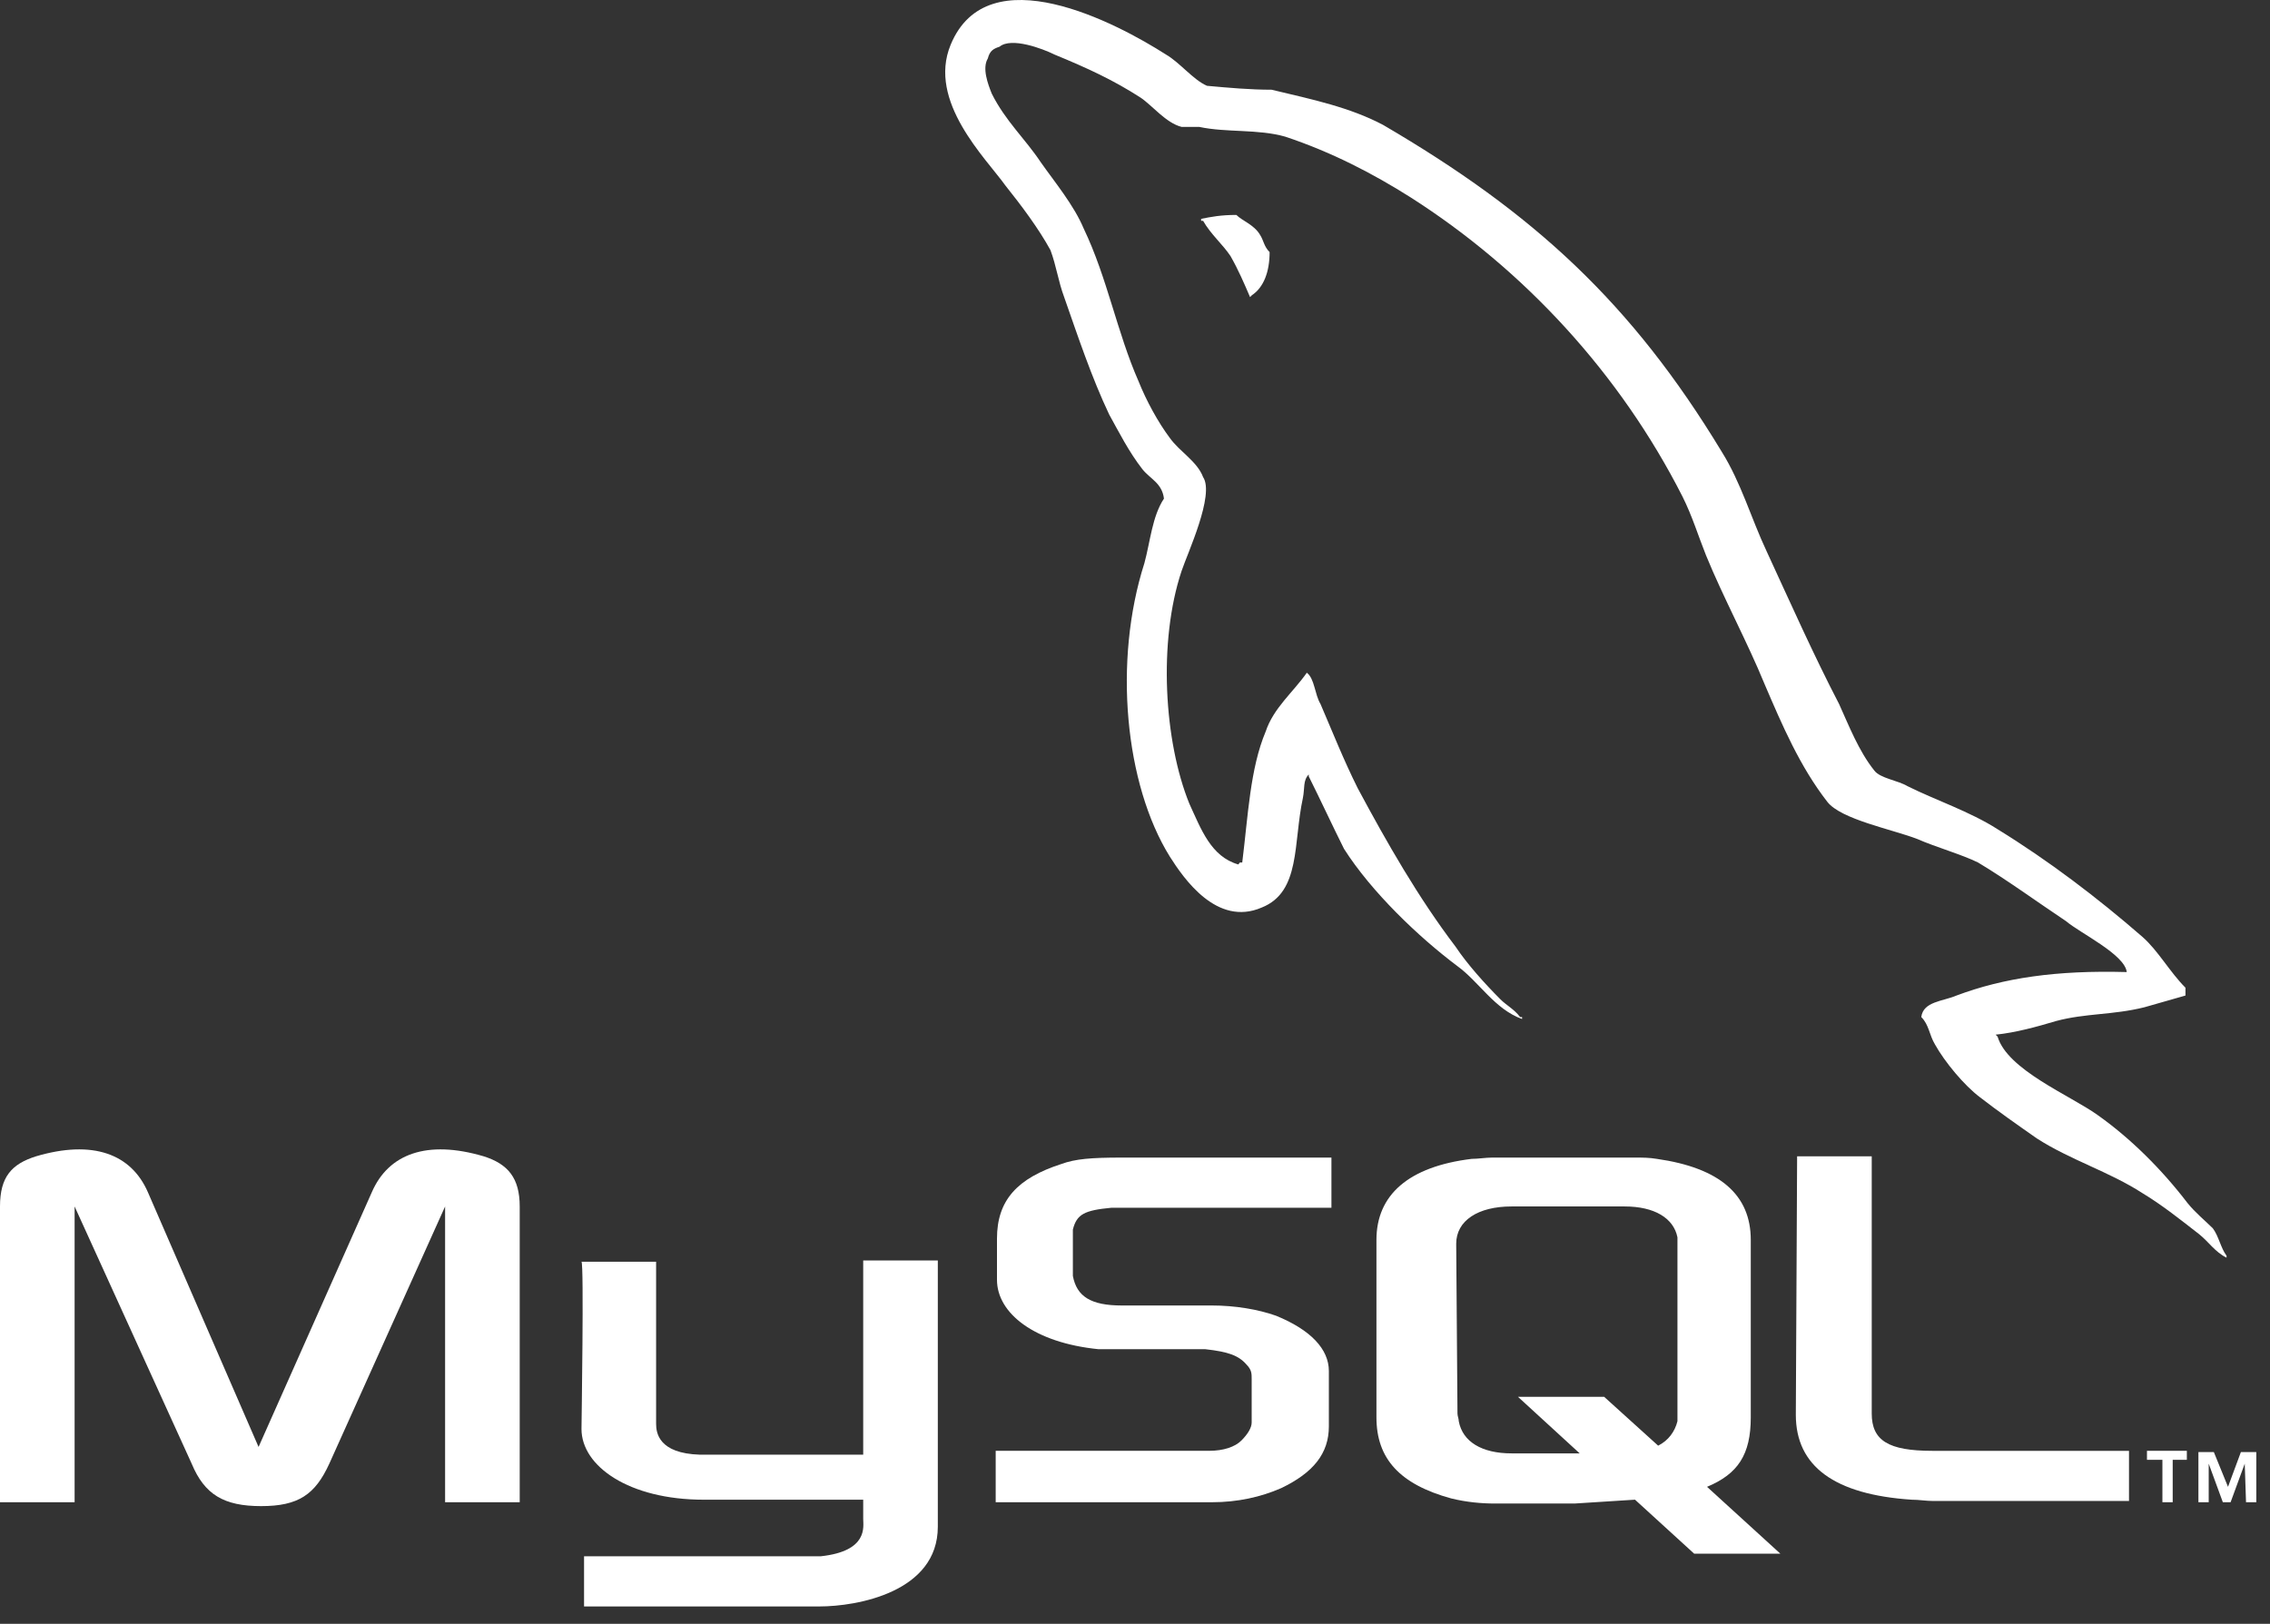 <svg width="116" height="83" viewBox="0 0 116 83" fill="none" xmlns="http://www.w3.org/2000/svg">
<rect x="0" y="0" width="116" height="83" fill="#333333" stroke="none"/>
<path d="M0 76.787H3.813V61.668L9.795 74.815C10.452 76.393 11.438 76.984 13.345 76.984C15.251 76.984 16.105 76.393 16.828 74.815L22.745 61.668V76.787H26.558V61.668C26.558 60.221 25.966 59.498 24.717 59.104C21.825 58.249 19.852 58.972 18.998 60.945L13.213 73.96L7.56 60.945C6.705 58.972 4.733 58.249 1.841 59.104C0.592 59.498 0 60.156 0 61.668V76.787Z" fill="white"/>
<path d="M29.715 64.494H33.528V72.777C33.528 73.237 33.659 74.289 35.763 74.355C36.88 74.355 44.045 74.355 44.111 74.355V64.429H47.924C47.924 64.429 47.924 77.97 47.924 78.036C47.924 81.389 43.782 82.112 41.876 82.112H29.846V79.548H41.942C44.374 79.285 44.111 78.036 44.111 77.642V76.656H35.96C32.147 76.656 29.715 74.947 29.715 73.04C29.715 72.843 29.846 64.56 29.715 64.494Z" fill="white"/>
<path d="M50.881 76.786H61.925C63.239 76.786 64.423 76.523 65.474 76.063C67.118 75.274 67.907 74.288 67.907 72.908V70.081C67.907 68.964 66.986 67.978 65.211 67.254C64.291 66.926 63.108 66.729 61.925 66.729H57.323C55.745 66.729 55.022 66.269 54.825 65.217C54.825 65.085 54.825 64.954 54.825 64.888V63.179C54.825 63.113 54.825 62.982 54.825 62.85C55.022 62.061 55.417 61.864 56.797 61.733C56.929 61.733 57.06 61.733 57.126 61.733H68.038V59.169H57.323C55.745 59.169 54.956 59.235 54.233 59.498C51.998 60.221 50.947 61.338 50.947 63.31V65.414C50.947 67.123 52.853 68.635 56.14 68.964C56.468 68.964 56.863 68.964 57.257 68.964H61.202C61.333 68.964 61.464 68.964 61.596 68.964C62.779 69.095 63.305 69.292 63.7 69.752C63.962 70.016 63.962 70.213 63.962 70.476V72.711C63.962 72.974 63.765 73.302 63.437 73.631C63.108 73.96 62.516 74.157 61.793 74.157C61.662 74.157 61.53 74.157 61.399 74.157H50.881V76.786Z" fill="white"/>
<path d="M91.769 72.317C91.769 74.947 93.742 76.393 97.686 76.656C98.08 76.656 98.409 76.722 98.803 76.722H108.795V74.158H98.738C96.503 74.158 95.648 73.632 95.648 72.252V59.105H91.835L91.769 72.317Z" fill="white"/>
<path d="M70.338 72.448V63.376C70.338 61.075 71.981 59.629 75.202 59.235C75.531 59.235 75.925 59.169 76.254 59.169H83.551C83.945 59.169 84.274 59.169 84.668 59.235C87.889 59.695 89.467 61.075 89.467 63.376V72.448C89.467 74.354 88.81 75.34 87.232 75.998L90.979 79.416H86.575L83.551 76.655L80.461 76.852H76.386C75.728 76.852 74.939 76.786 74.151 76.589C71.521 75.866 70.338 74.551 70.338 72.448ZM74.479 72.251C74.479 72.382 74.545 72.513 74.545 72.645C74.742 73.697 75.728 74.288 77.24 74.288H80.724L77.569 71.396H81.973L84.734 73.894C85.26 73.631 85.589 73.171 85.72 72.645C85.72 72.513 85.72 72.382 85.72 72.251V63.573C85.72 63.442 85.72 63.31 85.72 63.245C85.523 62.259 84.537 61.667 83.025 61.667H77.24C75.531 61.667 74.414 62.39 74.414 63.573L74.479 72.251Z" fill="white"/>
<path d="M110.502 76.787H111.028V74.617H111.751V74.157H109.713V74.617H110.502V76.787ZM114.775 76.787H115.3V74.223H114.512L113.854 75.998L113.131 74.223H112.342V76.787H112.868V74.815L113.591 76.787H113.986L114.709 74.815L114.775 76.787Z" fill="white"/>
<path d="M108.68 49.686C105.08 49.586 102.38 49.986 99.98 50.886C99.28 51.186 98.28 51.186 98.18 51.986C98.58 52.386 98.58 52.886 98.88 53.386C99.38 54.286 100.38 55.486 101.18 56.086C102.08 56.786 103.08 57.486 104.08 58.186C105.78 59.286 107.78 59.886 109.48 60.986C110.48 61.586 111.48 62.386 112.38 63.086C112.88 63.486 113.18 63.986 113.78 64.286V64.186C113.48 63.786 113.38 63.186 113.08 62.786C112.68 62.386 112.18 61.986 111.78 61.486C110.48 59.786 108.88 58.186 107.18 56.986C105.78 55.986 102.58 54.686 102.08 52.986C102.08 52.986 102.08 52.986 101.98 52.886C102.98 52.786 104.08 52.486 105.08 52.186C106.58 51.786 107.98 51.886 109.58 51.486C110.28 51.286 110.98 51.086 111.68 50.886C111.68 50.786 111.68 50.586 111.68 50.486C110.88 49.686 110.28 48.586 109.48 47.886C107.18 45.886 104.68 43.986 102.08 42.386C100.68 41.486 98.88 40.886 97.48 40.186C96.98 39.886 96.08 39.786 95.78 39.386C94.98 38.386 94.48 37.086 93.98 35.986C92.68 33.486 91.48 30.786 90.28 28.186C89.48 26.486 88.98 24.686 87.98 23.086C83.38 15.486 78.38 10.886 70.68 6.386C68.98 5.486 67.08 5.086 64.98 4.586C63.88 4.586 62.78 4.486 61.68 4.386C60.98 4.086 60.28 3.186 59.58 2.786C57.08 1.186 50.48 -2.314 48.58 2.286C47.38 5.186 50.38 8.086 51.38 9.486C52.18 10.486 53.08 11.686 53.68 12.786C53.98 13.586 54.08 14.386 54.38 15.186C55.08 17.186 55.78 19.286 56.68 21.186C57.18 22.086 57.68 23.086 58.38 23.986C58.78 24.486 59.38 24.686 59.48 25.486C58.88 26.386 58.78 27.686 58.48 28.786C56.88 33.786 57.48 40.086 59.78 43.786C60.48 44.886 62.18 47.386 64.48 46.386C66.48 45.586 66.08 43.086 66.58 40.786C66.68 40.286 66.58 39.886 66.88 39.586V39.686C67.48 40.886 68.08 42.186 68.68 43.386C70.08 45.586 72.48 47.886 74.48 49.386C75.58 50.186 76.38 51.586 77.78 52.086V51.986C77.78 51.986 77.78 51.986 77.68 51.986C77.38 51.586 76.98 51.386 76.68 51.086C75.88 50.286 74.98 49.286 74.38 48.386C72.48 45.886 70.88 43.086 69.38 40.286C68.68 38.886 68.08 37.386 67.48 35.986C67.18 35.486 67.18 34.686 66.78 34.386C66.08 35.386 65.08 36.186 64.68 37.386C63.88 39.286 63.78 41.686 63.48 44.086C63.28 44.086 63.38 44.086 63.28 44.186C61.88 43.786 61.38 42.386 60.78 41.086C59.48 37.886 59.18 32.786 60.38 29.186C60.68 28.286 62.08 25.286 61.48 24.386C61.18 23.586 60.28 23.086 59.78 22.386C59.18 21.586 58.58 20.486 58.18 19.486C57.08 16.986 56.58 14.186 55.38 11.686C54.88 10.486 53.88 9.286 53.18 8.286C52.38 7.086 51.38 6.186 50.68 4.786C50.48 4.286 50.18 3.486 50.48 2.986C50.58 2.586 50.78 2.486 51.08 2.386C51.68 1.886 53.28 2.486 53.88 2.786C55.58 3.486 56.88 4.086 58.28 4.986C58.88 5.386 59.58 6.286 60.38 6.486C60.68 6.486 60.98 6.486 61.28 6.486C62.68 6.786 64.28 6.586 65.68 6.986C68.08 7.786 70.18 8.886 72.08 10.086C77.88 13.786 82.78 19.086 85.98 25.386C86.48 26.386 86.78 27.386 87.18 28.386C88.08 30.586 89.28 32.786 90.18 34.986C91.08 37.086 91.98 39.186 93.38 40.986C94.08 41.886 96.68 42.386 97.98 42.886C98.88 43.286 100.28 43.686 101.08 44.086C102.58 44.986 104.08 46.086 105.58 47.086C106.28 47.686 108.58 48.786 108.68 49.686Z" fill="white"/>
<path d="M63.179 10.986C62.379 10.986 61.879 11.086 61.379 11.186C61.379 11.186 61.379 11.186 61.379 11.286C61.379 11.286 61.379 11.286 61.479 11.286C61.879 11.986 62.479 12.486 62.879 13.086C63.279 13.786 63.579 14.486 63.879 15.186L63.979 15.086C64.579 14.686 64.879 13.886 64.879 12.886C64.579 12.586 64.579 12.286 64.379 11.986C64.079 11.486 63.479 11.286 63.179 10.986Z" fill="white"/>
</svg>
